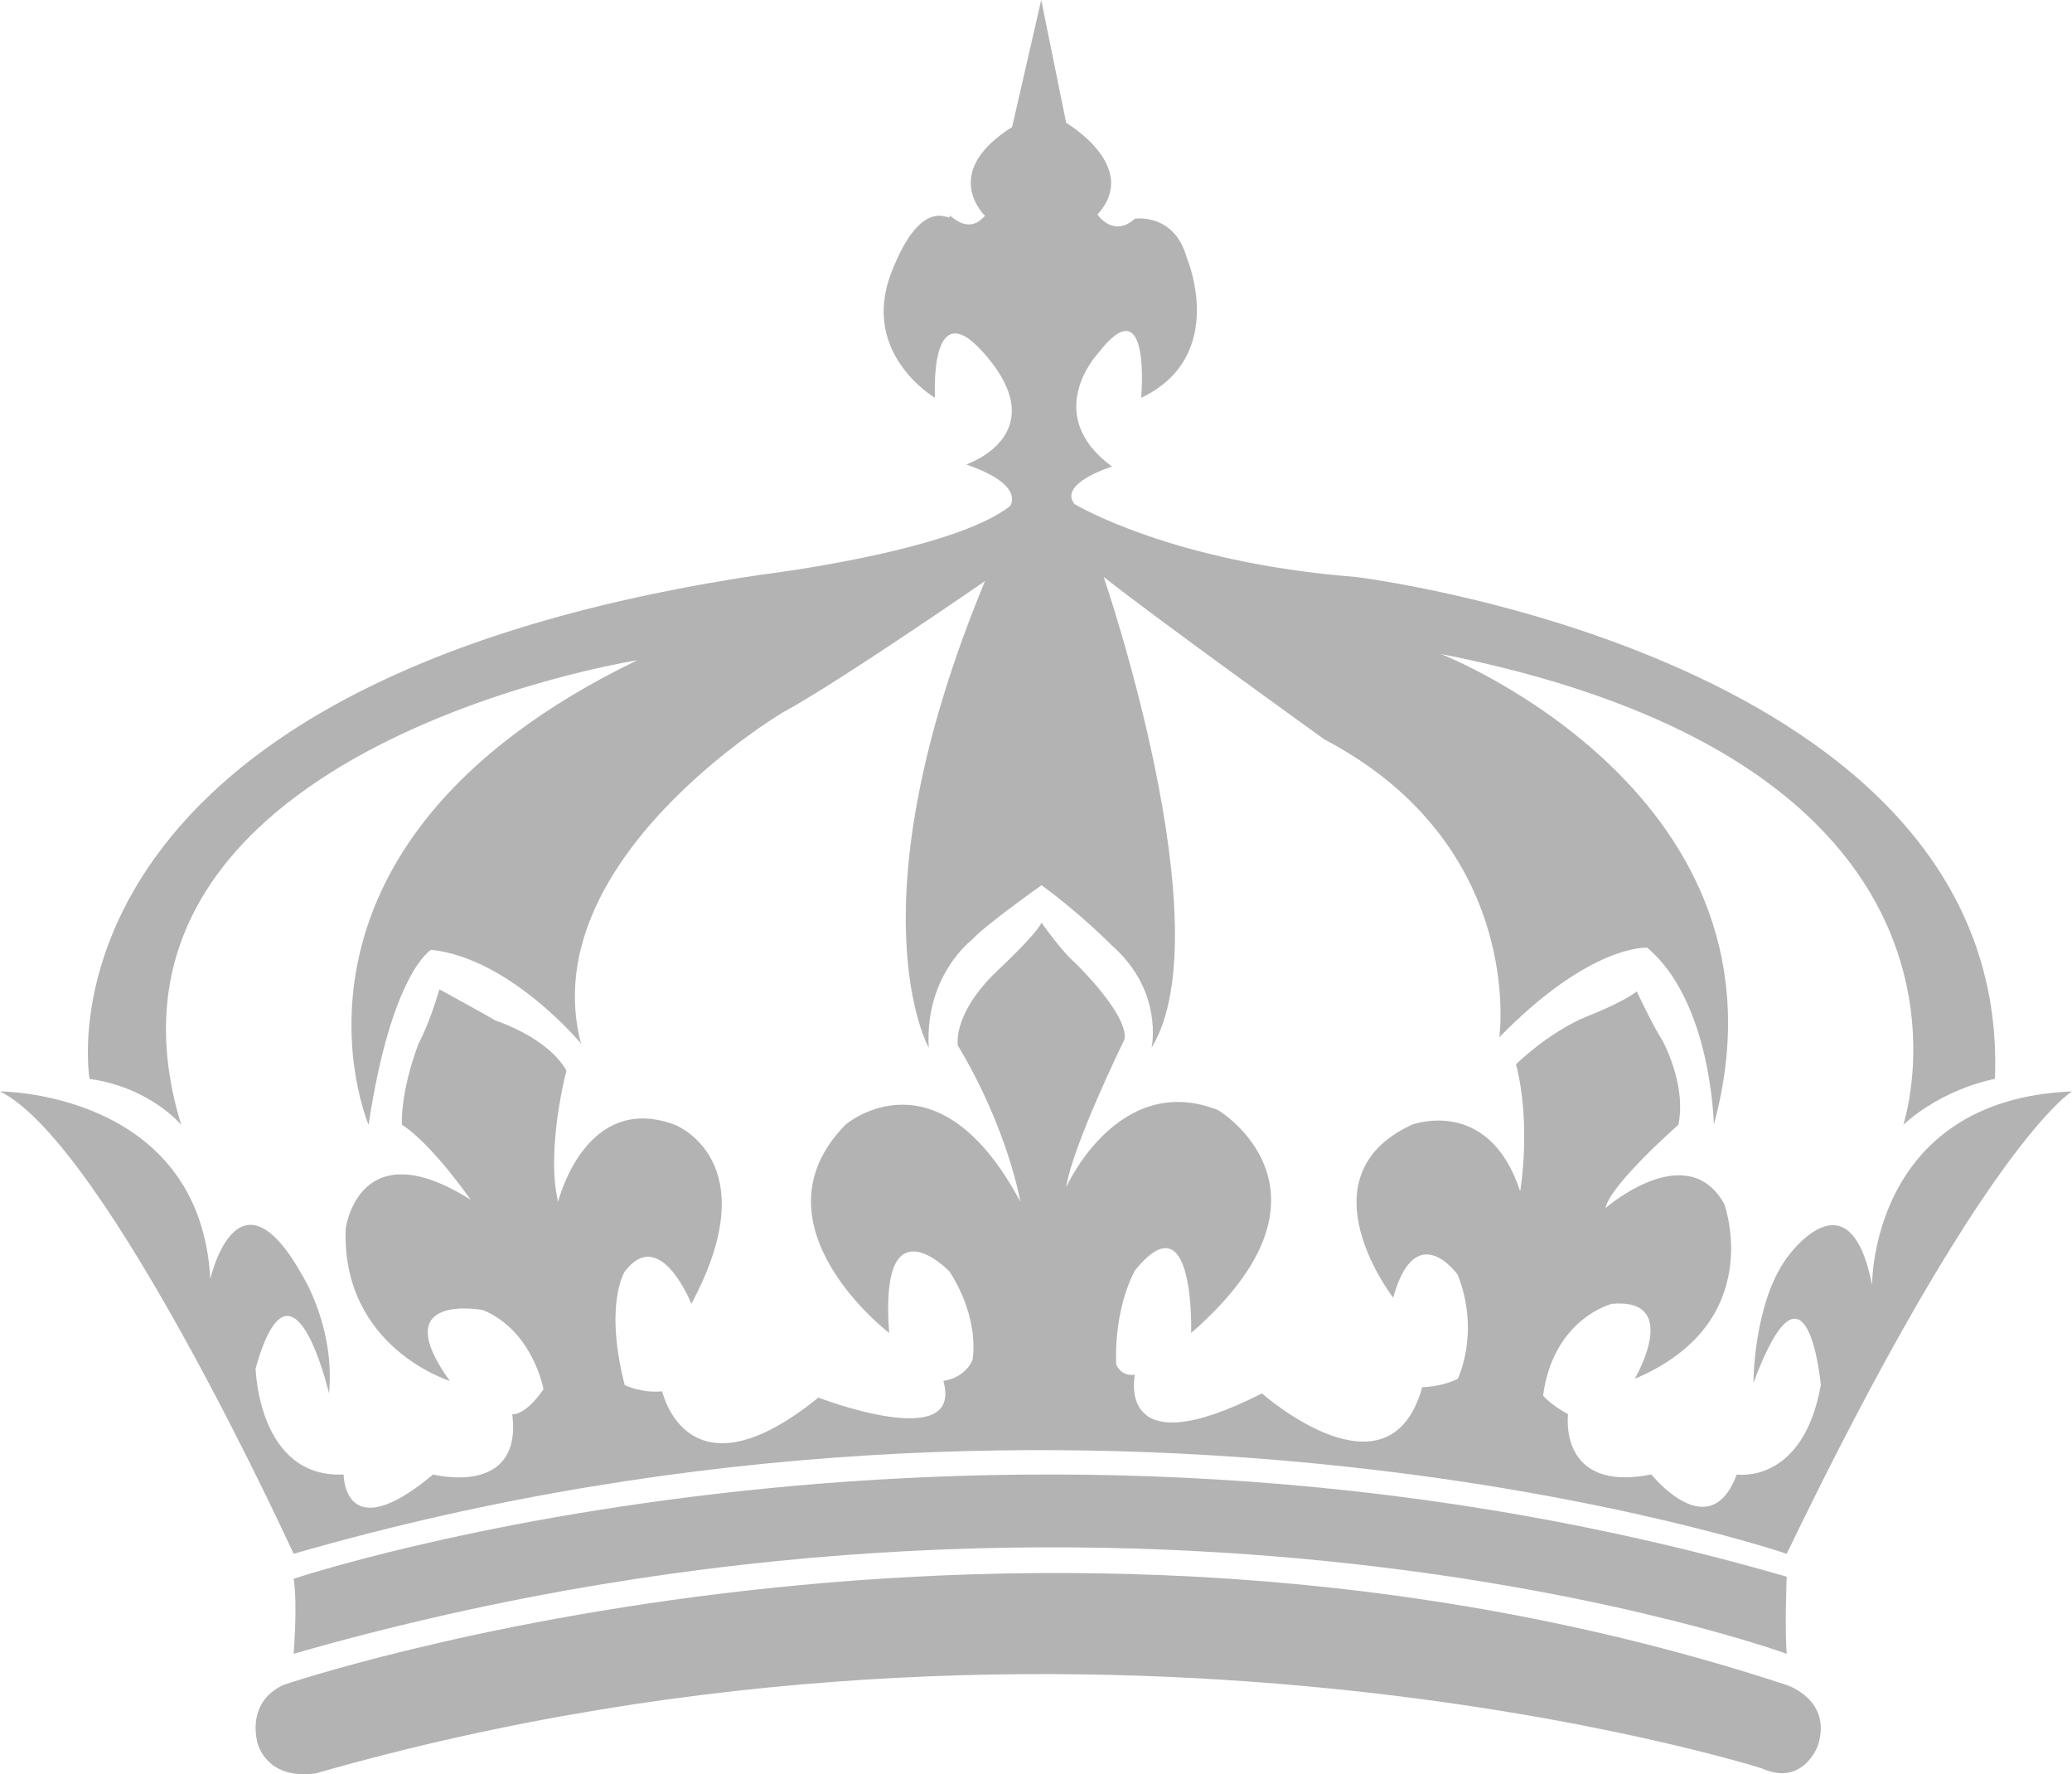 <?xml version="1.0" encoding="UTF-8"?>
<svg id="_Слой_1" data-name="Слой 1" xmlns="http://www.w3.org/2000/svg" viewBox="0 0 497.5 425.94">
  <defs>
    <style>
      .cls-1 {
        fill: #b3b3b3;
      }
    </style>
  </defs>
  <path class="cls-1" d="m429,404.5s11,3.5,7.5,14.5c0,0-3.5,10-13.5,5.5,0,0-162.5-51.67-347,1.16,0,0-10.5,2.34-14-6.66,0,0-3.5-10,6-14.5,0,0,177-60.5,361,0Z"/>
  <path class="cls-1" d="m429,378.5s-.5,12,0,18.5c0,0-158-57.5-358.5,0,0,0,1-12,0-18,0,0,167-56,358.5-.5Z"/>
  <path class="cls-1" d="m497.5,262s-21,12.5-68.5,111c0,0-164.5-56-358.5,0,0,0-45-98.5-70.5-111,0,0,48,0,50.5,45,0,0,6.5-28.5,22-1,0,0,8,12.5,6.5,28.5,0,0-8.76-37.5-17.63-6,0,0,.63,26.42,21.13,25.46,0,0,0,17.96,21.5,0,0,0,21.5,5.54,19-14.46,0,0,3,.5,7.5-6,0,0-2.5-14-14.5-19,0,0-23.5-4.5-8,17,0,0-26-8-25-36.5,0,0,3-24,30-7,0,0-9.25-13.37-16.5-18,0,0-.5-7.5,4-19.5,0,0,2.46-4.33,5-13,0,0,11,6,13.5,7.5,0,0,12.5,4,17,12,0,0-5,19-2,31.5,0,0,6.5-26.5,28-18.5,0,0,22.5,8.5,4,43,0,0-7.5-19-16-7.75,0,0-5,7.75,0,27.25,0,0,4,2,9,1.5,0,0,6,27,37.5,1.5,0,0,35,13.5,30-4,0,0,5-.5,7-5,0,0,2-9.5-5.5-21.25,0,0-17-17.75-14.5,14.75,0,0-34-26-10.5-50,0,0,22-19,42,18.5,0,0-2.96-17.46-15-37.5,0,0-1.5-7.5,9.5-18,0,0,9.17-8.5,10.58-11.5,0,0,4.92,7,7.92,9.5,0,0,13,12.5,12,18.5,0,0-12.5,25.5-14,35.5,0,0,12.5-28,36.5-18.5,0,0,32.51,19.52-6.5,53.5,0,0,1-33-13.5-15,0,0-5,8.5-4.5,22.5,0,0,1,3,4.5,2.5,0,0-5,22.5,30.5,4.5,0,0,30.5,27,38.5-1.5,0,0,4.5,0,8.5-2,0,0,5.5-11,0-25,0,0-10-14-15.5,5.5,0,0-22.5-29,4.5-41.5,0,0,18.5-7,26,16,0,0,2.76-15.93-1-30.5,0,0,7.5-7.5,17-11.5,0,0,8-3,12-6,0,0,4,8.5,6,11.5,0,0,6,10.5,4,20.5,0,0-16.5,14.5-17.5,20,0,0,19.5-17,28.5-1,0,0,10.5,28.5-21.5,42,0,0,11.5-19.5-5.5-18,0,0-14,3.5-16.5,22,0,0,1.5,2,6,4.5,0,0-2.5,18.92,20,14.46,0,0,14,17.46,20.5,0,0,0,15.88,2.54,20.19-21.46,0,0-3.18-35.52-16.19-.5,0,0,0-19,8-30,0,0,15-21.5,20.5,6.5,0,0-.5-44.5,48-46.5Z"/>
  <path class="cls-1" d="m21.5,259s-16.5-94.5,161-121c0,0,46-5.5,60-16.5,0,0,4-5-10.5-10,0,0,21.69-7.27,4-27-13-14.5-11.5,11-11.5,11,0,0-18-10.5-10.5-30s14.5-12,14-13.5,4,5.07,8.5-.22c0,0-10.99-10.28,6.51-21.28l6.99-30.5,6,29.5s18,10.5,7.5,22c0,0,3.83,5.67,9,1,0,0,9.5-1.5,12.5,9.5,0,0,10,23.5-11,33.5,0,0,2.5-27.5-10.5-10.5,0,0-13.5,14.5,3.5,27,0,0-13,4-9,9,0,0,23,14,67.5,17.5,0,0,157.5,19,153.5,120.5,0,0-12,2-22,11,0,0,28.5-85.5-111-113,0,0,87,34,65.5,113,0,0-.5-29.5-16-42.5,0,0-13.5-1-35.5,21.5,0,0,6.5-46-42-71.5,0,0-39-28-53-39,0,0,29,84.5,11.5,113,0,0,3-13.5-9.5-24.5,0,0-7.33-7.5-16.92-14.5,0,0-14.08,10-16.58,13,0,0-11.5,8.5-10.5,26,0,0-19-33.5,13.5-112,0,0-35.5,24.5-48.5,31.5,0,0-60,35.5-48.5,79.5,0,0-17-20.5-36-22.5,0,0-9.5,5.5-15,42,0,0-28.5-66.5,64.5-111.5,0,0-137,21.5-109.5,111.5,0,0-7.5-9-22-11Z"/>
</svg>